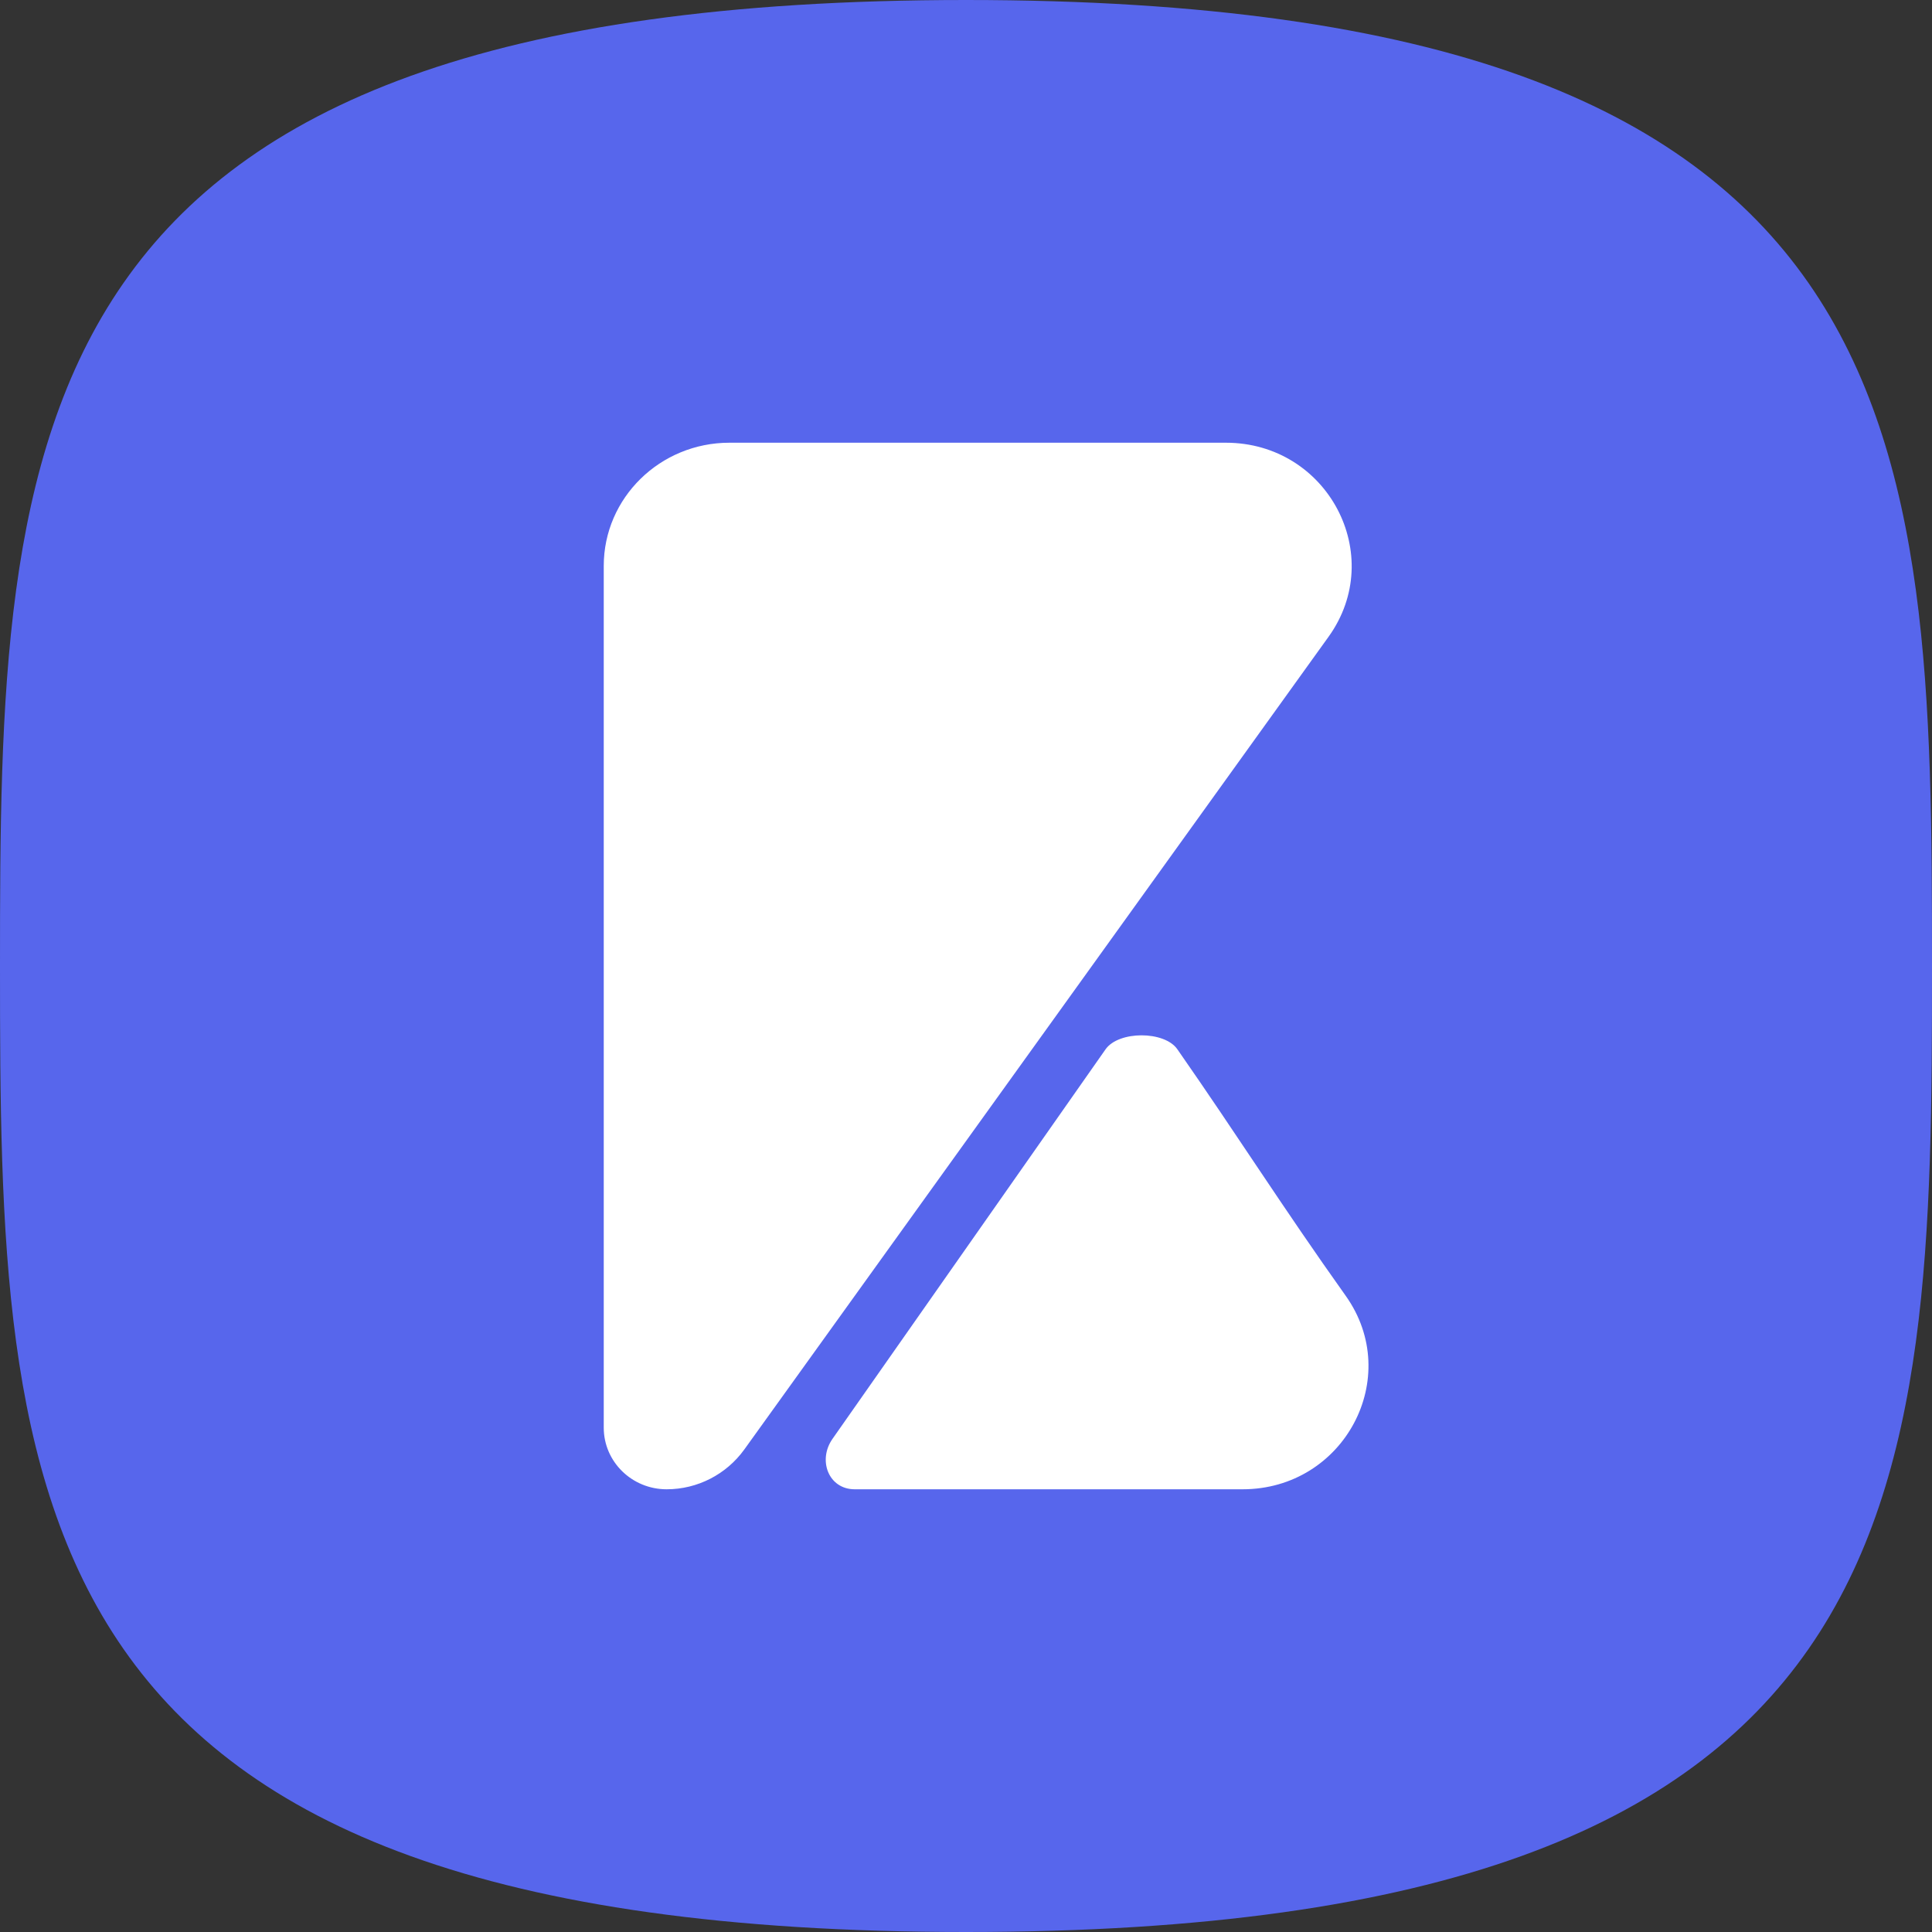 <svg width="20" height="20" viewBox="0 0 20 20" fill="none" xmlns="http://www.w3.org/2000/svg">
<rect x="0" y="0" width="20" height="20" fill="#333333" stroke="none"/>
<path d="M10 20C19.923 20 20 15.523 20 10C20 4.477 19.923 0 10 0C0.077 0 0 4.477 0 10C0 15.523 0.077 20 10 20Z" fill="#5766EC"/>
<path fill-rule="evenodd" clip-rule="evenodd" d="M12.69 4.583H7.551C6.833 4.583 6.25 5.154 6.25 5.858V14.779C6.25 15.131 6.541 15.417 6.901 15.417C7.22 15.417 7.519 15.263 7.705 15.005L13.753 6.592C14.36 5.747 13.744 4.583 12.69 4.583ZM12.863 15.417C13.915 15.417 14.532 14.258 13.93 13.413C13.266 12.48 12.833 11.788 12.188 10.862C12.054 10.669 11.58 10.67 11.445 10.862L8.618 14.895C8.463 15.116 8.577 15.417 8.848 15.417L12.863 15.417Z" fill="white"/>
</svg>

